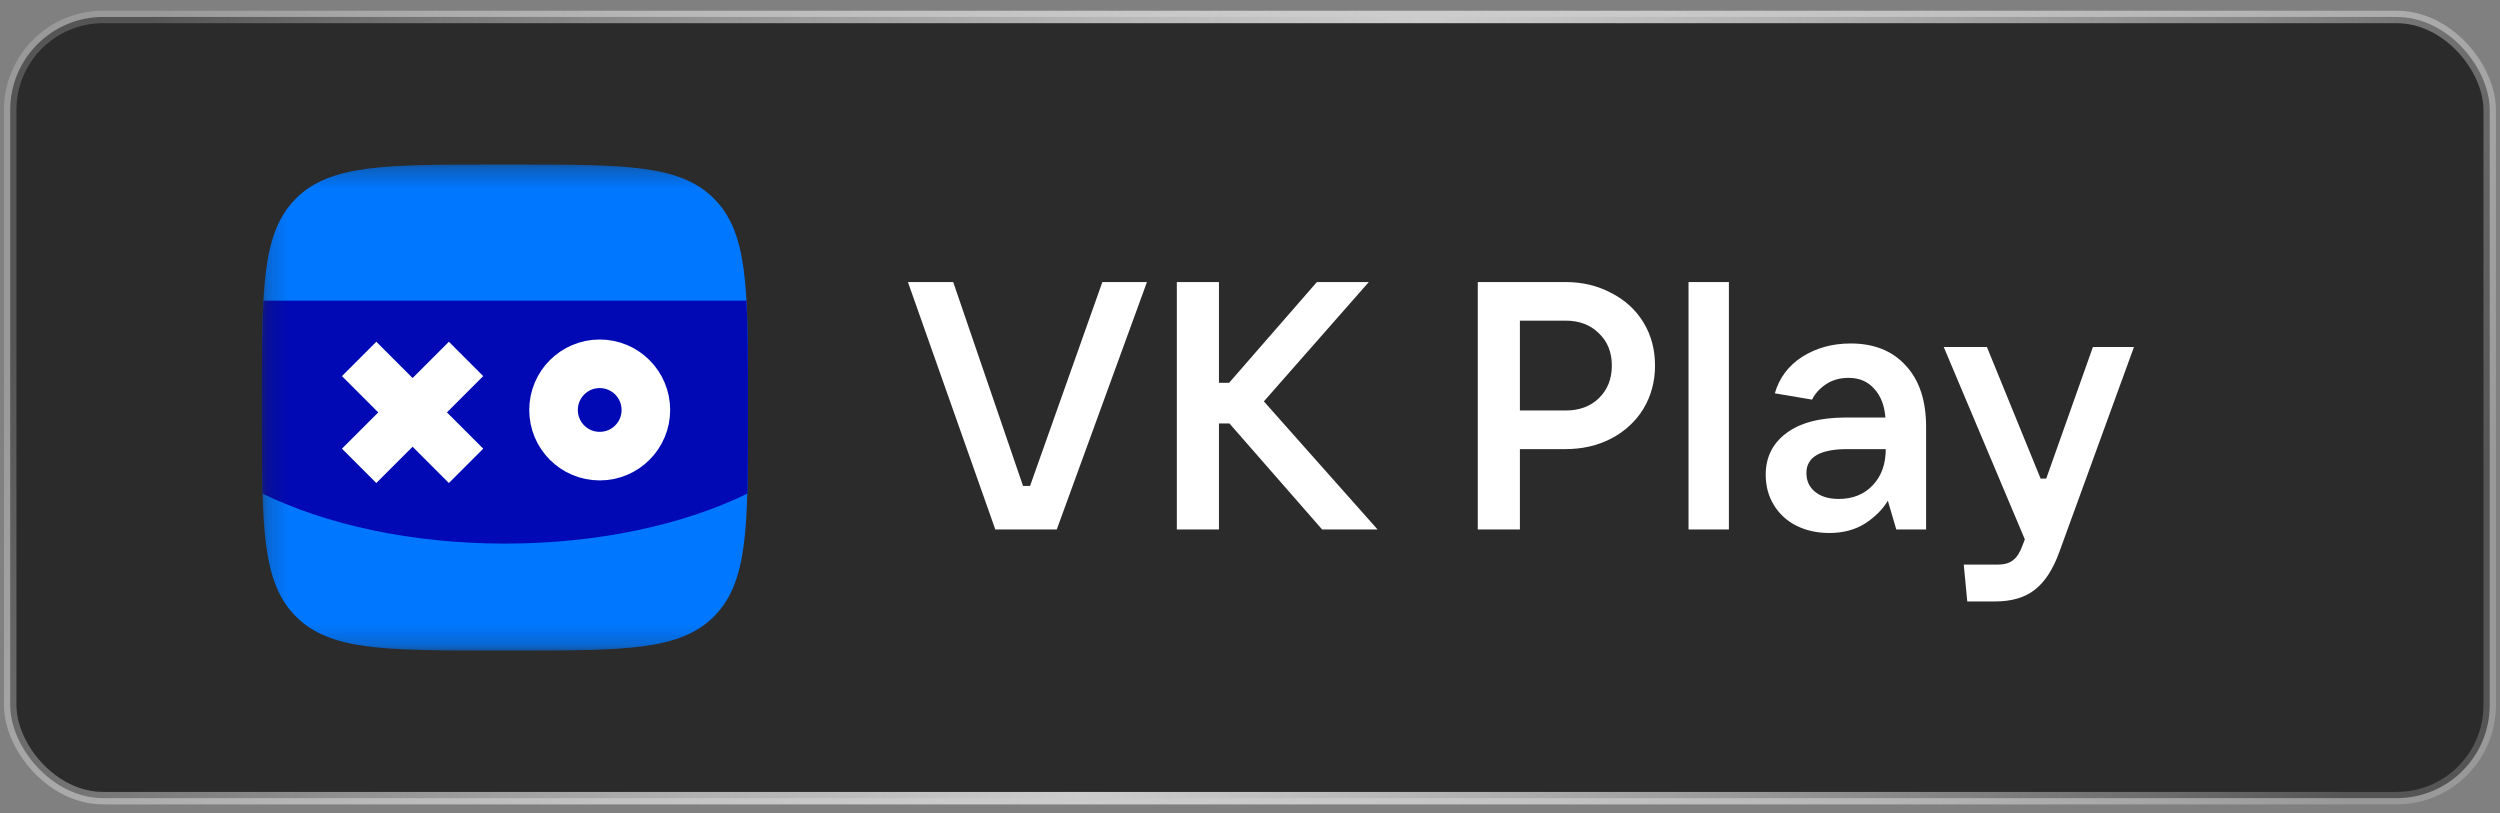 <svg width="126" height="41" viewBox="0 0 126 41" fill="none" xmlns="http://www.w3.org/2000/svg">
<rect x="0" y="0" width="126" height="41" fill="#808080" stroke="none"/>
<rect x="0.515" y="0.854" width="124.966" height="39.372" rx="4.686" fill="#2B2B2B"/>
<rect x="0.515" y="0.854" width="124.966" height="39.372" rx="4.686" stroke="url(#paint0_linear_1357_576)" stroke-width="0.628"/>
<mask id="mask0_1357_576" style="mask-type:luminance" maskUnits="userSpaceOnUse" x="13" y="8" width="95" height="25">
<path d="M13.201 8.293H107.995V32.787H13.201V8.293Z" fill="white"/>
</mask>
<g mask="url(#mask0_1357_576)">
<path d="M53.259 26.686H50.164L45.759 14.215H48.041L51.561 24.492H51.915L55.559 14.215H57.806L53.26 26.687L53.259 26.686ZM63.699 20.23L69.431 26.686H66.636L61.966 21.344H61.435V26.686H59.312V14.215H61.435V19.292H61.948L66.371 14.215H68.988L63.7 20.229L63.699 20.23ZM74.48 26.686V14.215H78.902C79.751 14.215 80.518 14.398 81.202 14.763C81.898 15.117 82.44 15.612 82.83 16.249C83.218 16.886 83.413 17.611 83.413 18.425C83.413 19.227 83.218 19.952 82.83 20.601C82.44 21.238 81.898 21.739 81.202 22.105C80.518 22.458 79.751 22.635 78.902 22.635H76.603V26.686H74.48ZM78.902 20.689C79.598 20.689 80.159 20.483 80.583 20.07C81.019 19.646 81.237 19.097 81.237 18.425C81.237 17.753 81.019 17.21 80.583 16.798C80.159 16.373 79.598 16.16 78.902 16.16H76.603V20.689H78.902V20.689ZM87.136 26.686H85.102V14.215H87.136V26.686ZM93.272 17.311C94.452 17.311 95.378 17.682 96.05 18.425C96.734 19.156 97.076 20.188 97.076 21.521V26.686H95.573L95.148 25.235C94.888 25.672 94.505 26.055 93.998 26.385C93.491 26.704 92.889 26.863 92.194 26.863C91.581 26.863 91.026 26.739 90.531 26.492C90.062 26.258 89.67 25.896 89.399 25.448C89.127 25 88.992 24.493 88.992 23.927C88.992 23.053 89.334 22.358 90.018 21.84C90.714 21.309 91.722 21.043 93.043 21.043H95.024C94.977 20.43 94.788 19.947 94.458 19.592C94.139 19.227 93.709 19.044 93.166 19.044C92.73 19.044 92.353 19.151 92.035 19.362C91.716 19.575 91.48 19.834 91.327 20.141L89.451 19.823C89.676 19.044 90.136 18.431 90.831 17.983C91.539 17.535 92.353 17.311 93.272 17.311ZM92.671 25.147C93.379 25.147 93.951 24.917 94.387 24.457C94.823 23.997 95.042 23.39 95.042 22.635H93.114C91.734 22.635 91.043 23.036 91.043 23.838C91.043 24.239 91.191 24.557 91.486 24.793C91.781 25.029 92.176 25.147 92.671 25.147ZM105.483 17.488H107.552L103.784 27.836C103.466 28.709 103.053 29.34 102.546 29.729C102.051 30.118 101.385 30.313 100.547 30.313H99.15L98.973 28.455H100.689C101.03 28.455 101.29 28.378 101.467 28.225C101.656 28.084 101.815 27.83 101.945 27.464L102.051 27.182L97.964 17.488H100.14L102.847 24.121H103.13L105.483 17.488Z" fill="white"/>
<path d="M25.962 8.293C31.498 8.293 34.266 8.293 35.981 10.007C37.695 11.722 37.695 14.49 37.695 20.026V21.054C37.695 26.59 37.695 29.358 35.981 31.073C34.266 32.787 31.498 32.787 25.962 32.787H24.934C19.398 32.787 16.63 32.787 14.915 31.073C13.201 29.358 13.201 26.59 13.201 21.055V20.025C13.201 14.489 13.201 11.722 14.915 10.007C16.63 8.293 19.398 8.293 24.934 8.293H25.962Z" fill="#0077FF"/>
<path d="M13.274 15.176C13.201 16.498 13.201 18.091 13.201 20.025V21.054C13.201 22.523 13.201 23.773 13.225 24.875C16.434 26.444 20.745 27.398 25.448 27.398C30.151 27.398 34.462 26.444 37.671 24.876C37.696 23.773 37.696 22.5 37.696 21.055V20.026C37.696 18.092 37.696 16.499 37.622 15.152H13.274V15.176Z" fill="#0009B4"/>
<path d="M30.225 22.989C31.51 22.989 32.552 21.948 32.552 20.663C32.552 19.377 31.51 18.335 30.225 18.335C28.939 18.335 27.898 19.377 27.898 20.663C27.898 21.948 28.939 22.989 30.225 22.989Z" stroke="white" stroke-width="2.448"/>
<path d="M23.489 23.479L18.1 18.09M23.489 18.09L18.1 23.479" stroke="white" stroke-width="2.448"/>
</g>
<defs>
<linearGradient id="paint0_linear_1357_576" x1="0.201" y1="18.613" x2="107.665" y2="64.721" gradientUnits="userSpaceOnUse">
<stop stop-color="white" stop-opacity="0.2"/>
<stop offset="0.5" stop-color="#CCCCCC"/>
<stop offset="1" stop-color="white" stop-opacity="0.2"/>
</linearGradient>
</defs>
</svg>
